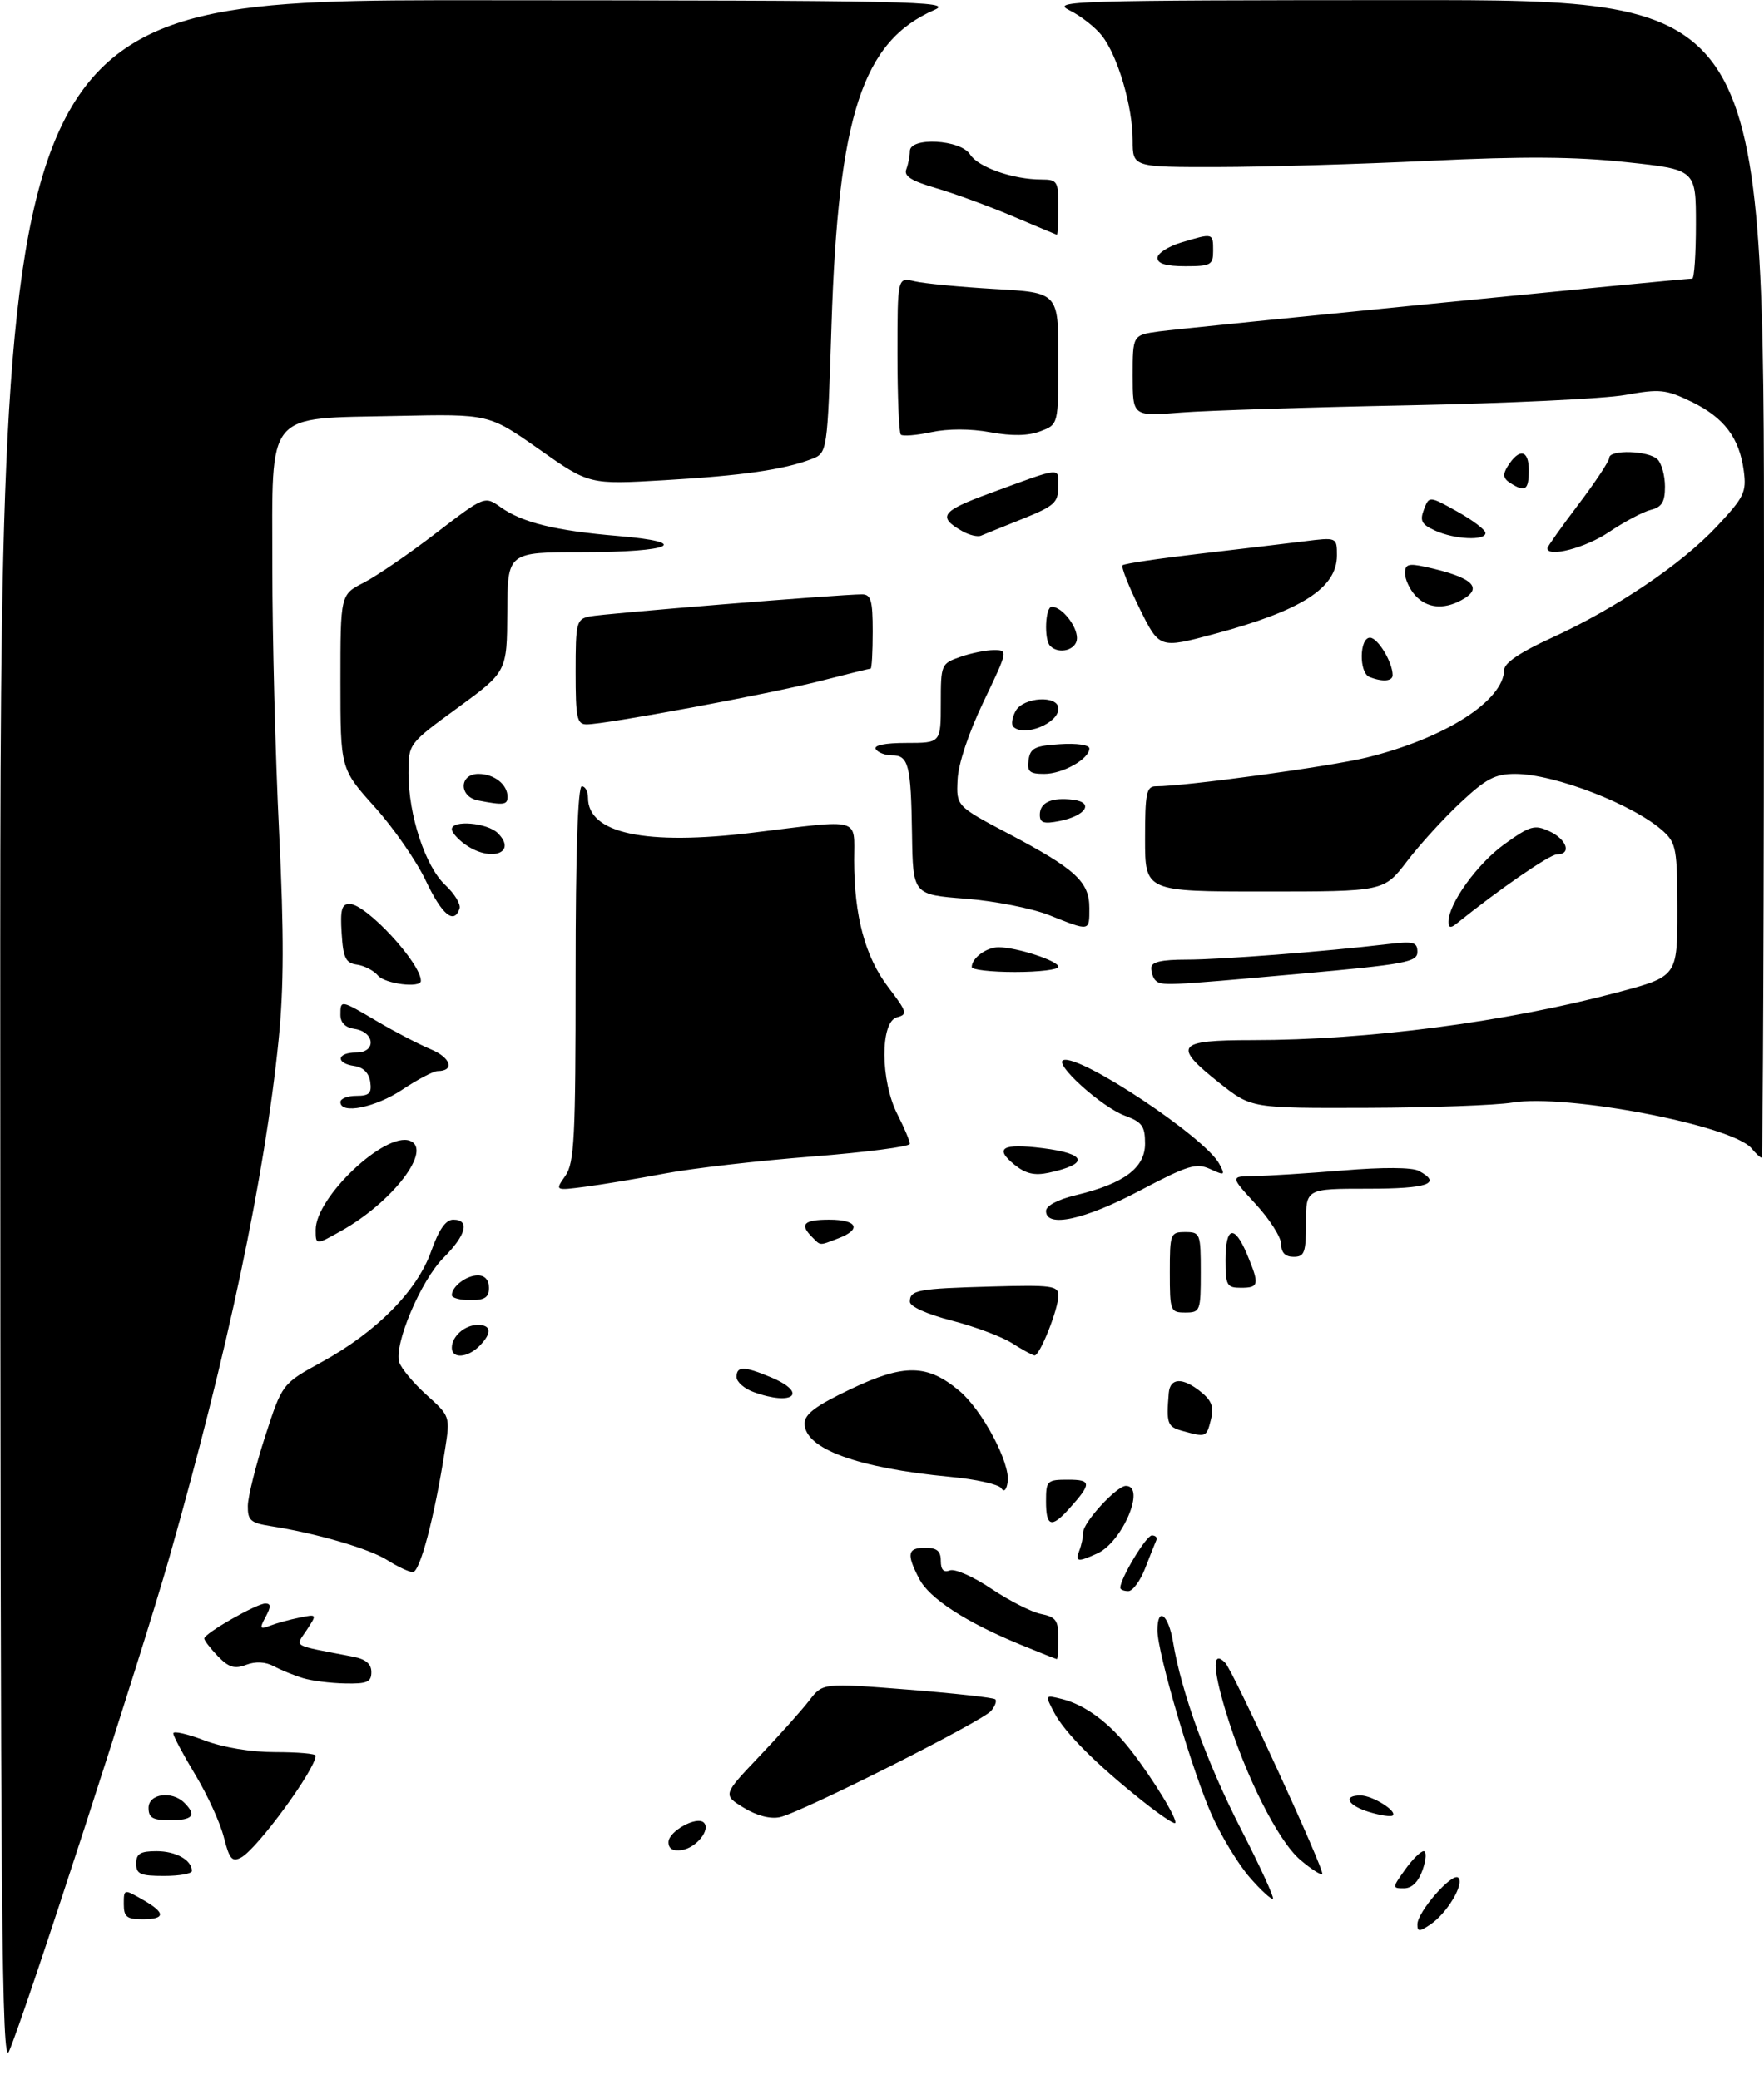 <?xml version="1.0" encoding="UTF-8" standalone="no"?>
<!DOCTYPE svg PUBLIC "-//W3C//DTD SVG 1.1//EN" "http://www.w3.org/Graphics/SVG/1.1/DTD/svg11.dtd" >
<svg xmlns="http://www.w3.org/2000/svg" xmlns:xlink="http://www.w3.org/1999/xlink" version="1.1" viewBox="0 0 285 336">
 <g >
 <path fill="currentColor"
d=" M 0.04 167.25 C 0.00 0.00 0.00 0.00 77.25 0.04 C 147.14 0.07 154.17 0.22 151.01 1.59 C 139.34 6.65 135.44 18.56 134.34 52.52 C 133.68 73.17 133.68 73.17 131.09 74.16 C 126.60 75.87 119.89 76.83 107.35 77.56 C 95.19 78.27 95.19 78.27 87.09 72.56 C 78.99 66.86 78.99 66.86 64.20 67.18 C 42.65 67.65 44.00 66.01 44.00 91.59 C 44.00 102.89 44.49 122.11 45.09 134.31 C 45.89 150.85 45.87 159.43 45.01 168.00 C 42.78 190.05 36.80 218.35 27.38 251.50 C 22.80 267.59 4.02 325.45 1.45 331.34 C 0.28 334.04 0.07 310.05 0.04 167.25 Z  M 229.00 310.83 C 229.00 308.80 234.65 302.35 235.61 303.29 C 236.63 304.30 233.77 309.07 231.06 310.87 C 229.31 312.04 229.00 312.03 229.00 310.83 Z  M 20.00 307.55 C 20.00 305.11 20.02 305.10 22.99 306.80 C 26.80 308.96 26.80 310.00 23.00 310.00 C 20.48 310.00 20.00 309.61 20.00 307.55 Z  M 201.97 303.31 C 200.16 301.25 197.40 296.75 195.85 293.32 C 192.74 286.46 187.00 267.01 187.00 263.33 C 187.00 259.39 188.78 260.75 189.53 265.25 C 190.86 273.31 195.02 284.77 200.53 295.51 C 203.57 301.43 205.87 306.46 205.66 306.67 C 205.44 306.89 203.78 305.38 201.97 303.31 Z  M 227.00 302.00 C 228.17 300.35 229.53 299.00 230.02 299.00 C 230.50 299.00 230.43 300.35 229.85 302.00 C 229.17 303.96 228.12 305.00 226.83 305.00 C 224.91 305.00 224.91 304.93 227.00 302.00 Z  M 22.00 301.00 C 22.00 299.40 22.67 299.00 25.30 299.00 C 28.43 299.00 31.00 300.44 31.00 302.20 C 31.00 302.64 28.98 303.00 26.50 303.00 C 22.67 303.00 22.00 302.70 22.00 301.00 Z  M 210.12 300.44 C 206.48 297.38 201.11 286.67 197.97 276.20 C 195.90 269.30 195.89 266.47 197.95 268.57 C 199.23 269.87 214.10 302.23 213.63 302.70 C 213.42 302.91 211.84 301.90 210.12 300.44 Z  M 36.16 296.73 C 35.57 294.40 33.49 289.86 31.54 286.63 C 29.59 283.40 28.00 280.41 28.00 279.97 C 28.00 279.54 30.25 280.05 33.01 281.10 C 36.07 282.26 40.55 283.00 44.51 283.00 C 48.08 283.00 51.00 283.25 51.00 283.57 C 51.00 285.74 41.57 298.63 38.96 300.02 C 37.50 300.81 37.06 300.29 36.16 296.73 Z  M 108.00 297.55 C 108.00 295.79 112.59 293.26 113.72 294.39 C 114.86 295.53 112.49 298.47 110.15 298.82 C 108.72 299.03 108.00 298.61 108.00 297.55 Z  M 184.50 290.83 C 177.04 284.89 172.02 279.85 170.32 276.62 C 168.81 273.74 168.81 273.74 171.60 274.43 C 175.39 275.39 179.30 278.31 182.75 282.77 C 186.36 287.43 190.35 293.99 189.86 294.46 C 189.66 294.66 187.25 293.03 184.50 290.83 Z  M 24.00 292.00 C 24.00 289.71 27.79 289.19 29.80 291.20 C 31.81 293.21 31.16 294.00 27.50 294.00 C 24.67 294.00 24.00 293.62 24.00 292.00 Z  M 120.14 291.97 C 116.78 289.90 116.78 289.90 122.67 283.70 C 125.91 280.29 129.55 276.22 130.75 274.66 C 132.93 271.82 132.93 271.82 146.62 272.90 C 154.15 273.50 160.53 274.20 160.80 274.47 C 161.07 274.73 160.77 275.57 160.14 276.33 C 158.72 278.04 129.44 292.77 126.00 293.51 C 124.43 293.84 122.25 293.27 120.14 291.97 Z  M 221.25 292.69 C 217.74 291.63 216.87 290.00 219.81 290.00 C 221.74 290.00 225.83 292.56 225.00 293.25 C 224.72 293.48 223.04 293.23 221.25 292.69 Z  M 48.94 271.05 C 47.53 270.62 45.43 269.76 44.26 269.14 C 42.88 268.40 41.30 268.32 39.77 268.90 C 37.89 269.61 36.96 269.33 35.20 267.51 C 33.99 266.25 33.00 264.96 33.00 264.65 C 33.00 263.84 41.45 259.00 42.87 259.00 C 43.79 259.00 43.80 259.51 42.92 261.15 C 41.90 263.05 41.98 263.22 43.63 262.58 C 44.66 262.18 46.79 261.60 48.37 261.28 C 51.24 260.70 51.24 260.70 49.57 263.26 C 47.70 266.11 46.86 265.62 57.00 267.58 C 59.09 267.98 60.00 268.74 60.00 270.08 C 60.00 271.69 59.30 271.99 55.75 271.91 C 53.41 271.87 50.35 271.48 48.94 271.05 Z  M 164.84 265.63 C 156.00 261.99 150.15 258.18 148.51 255.01 C 146.42 250.97 146.61 250.00 149.50 250.00 C 151.38 250.00 152.00 250.53 152.00 252.11 C 152.00 253.55 152.46 254.04 153.47 253.65 C 154.27 253.34 157.28 254.67 160.16 256.61 C 163.04 258.54 166.65 260.38 168.20 260.69 C 170.60 261.17 171.00 261.73 171.00 264.62 C 171.00 266.48 170.89 267.99 170.75 267.98 C 170.61 267.96 167.95 266.91 164.84 265.63 Z  M 181.00 256.46 C 181.00 254.94 185.19 248.00 186.10 248.00 C 186.69 248.00 187.01 248.34 186.83 248.75 C 186.64 249.16 185.84 251.19 185.04 253.25 C 184.25 255.31 183.01 257.00 182.30 257.00 C 181.58 257.00 181.00 256.76 181.00 256.46 Z  M 62.59 252.00 C 59.73 250.16 51.09 247.64 43.75 246.50 C 40.47 245.98 40.01 245.57 40.04 243.20 C 40.07 241.72 41.32 236.68 42.84 232.00 C 45.59 223.50 45.59 223.50 51.97 220.00 C 60.83 215.14 67.38 208.52 69.64 202.16 C 70.91 198.59 72.01 197.00 73.23 197.00 C 75.96 197.00 75.33 199.47 71.66 203.15 C 67.99 206.83 63.61 217.19 64.51 220.04 C 64.83 221.03 66.81 223.40 68.91 225.30 C 72.73 228.75 72.74 228.77 71.90 234.13 C 70.20 245.05 67.84 254.00 66.68 253.93 C 66.03 253.89 64.19 253.02 62.59 252.00 Z  M 174.39 250.42 C 174.73 249.55 175.00 248.25 175.00 247.52 C 175.00 245.89 180.41 240.00 181.90 240.00 C 185.18 240.00 181.35 249.06 177.29 250.91 C 174.11 252.36 173.68 252.29 174.39 250.42 Z  M 169.00 242.50 C 169.00 239.16 169.16 239.00 172.56 239.00 C 176.39 239.00 176.41 239.61 172.68 243.75 C 169.87 246.87 169.00 246.57 169.00 242.50 Z  M 161.76 240.37 C 161.36 239.75 157.66 238.92 153.55 238.54 C 138.56 237.13 130.00 234.00 130.00 229.93 C 130.00 228.39 131.81 227.04 137.50 224.34 C 146.11 220.25 149.85 220.32 155.02 224.67 C 158.71 227.77 163.24 236.31 162.81 239.33 C 162.62 240.67 162.22 241.07 161.76 240.37 Z  M 191.00 231.11 C 188.60 230.44 188.42 229.95 188.83 225.00 C 189.04 222.51 191.09 222.44 194.04 224.83 C 195.79 226.25 196.15 227.27 195.63 229.33 C 194.92 232.16 194.87 232.18 191.00 231.11 Z  M 121.75 224.84 C 120.24 224.29 119.00 223.20 119.00 222.42 C 119.00 220.63 120.18 220.63 124.53 222.45 C 130.66 225.01 128.14 227.17 121.75 224.84 Z  M 73.00 217.70 C 73.00 215.84 75.09 214.00 77.20 214.00 C 79.42 214.00 79.51 215.35 77.43 217.43 C 75.52 219.33 73.00 219.49 73.00 217.70 Z  M 163.51 216.95 C 161.87 215.90 157.48 214.26 153.76 213.30 C 149.74 212.26 147.00 211.03 147.00 210.25 C 147.00 208.36 148.27 208.13 160.25 207.80 C 169.89 207.53 171.00 207.68 171.00 209.23 C 171.00 211.45 167.98 219.02 167.14 218.93 C 166.79 218.89 165.16 218.00 163.51 216.95 Z  M 189.00 205.50 C 189.00 199.23 189.09 199.00 191.50 199.00 C 193.91 199.00 194.00 199.23 194.00 205.50 C 194.00 211.77 193.91 212.00 191.50 212.00 C 189.09 212.00 189.00 211.77 189.00 205.50 Z  M 73.00 209.20 C 73.00 207.79 75.35 206.00 77.20 206.00 C 78.33 206.00 79.00 206.74 79.00 208.00 C 79.00 209.56 78.33 210.00 76.00 210.00 C 74.35 210.00 73.00 209.64 73.00 209.20 Z  M 198.00 203.50 C 198.00 198.07 199.43 197.71 201.49 202.62 C 203.51 207.48 203.42 208.00 200.50 208.00 C 198.20 208.00 198.00 207.63 198.00 203.50 Z  M 207.00 200.98 C 207.00 199.87 205.14 196.94 202.87 194.48 C 198.75 190.00 198.75 190.00 202.62 189.96 C 204.76 189.93 211.22 189.52 216.98 189.05 C 223.44 188.51 228.14 188.54 229.23 189.12 C 233.06 191.17 230.69 192.00 221.00 192.00 C 211.00 192.00 211.00 192.00 211.00 197.50 C 211.00 202.33 210.76 203.00 209.00 203.00 C 207.66 203.00 207.00 202.33 207.00 200.98 Z  M 51.00 198.64 C 51.00 193.36 62.26 182.74 66.24 184.26 C 69.92 185.68 63.45 194.15 55.13 198.81 C 51.00 201.13 51.00 201.13 51.00 198.64 Z  M 131.20 199.80 C 129.13 197.73 129.87 197.00 134.00 197.00 C 138.53 197.00 139.27 198.57 135.43 200.02 C 132.29 201.22 132.64 201.24 131.20 199.80 Z  M 169.00 195.60 C 169.00 194.75 170.91 193.74 173.83 193.04 C 181.59 191.18 185.00 188.64 185.00 184.72 C 185.00 181.89 184.52 181.23 181.75 180.21 C 177.98 178.82 170.18 171.77 171.81 171.23 C 174.57 170.31 194.70 183.70 196.99 187.98 C 197.99 189.85 197.89 189.91 195.51 188.82 C 193.26 187.80 191.95 188.20 184.11 192.33 C 175.20 197.03 169.00 198.37 169.00 195.60 Z  M 91.33 189.94 C 92.80 187.84 93.00 183.93 93.00 157.28 C 93.00 137.76 93.36 127.00 94.00 127.00 C 94.55 127.00 95.00 127.83 95.00 128.85 C 95.00 134.64 104.31 136.61 121.66 134.49 C 139.37 132.32 138.00 131.95 138.00 138.95 C 138.00 147.94 139.78 154.56 143.51 159.45 C 146.56 163.45 146.68 163.85 144.92 164.31 C 142.18 165.03 142.23 174.57 145.00 180.00 C 146.10 182.16 147.00 184.29 147.00 184.75 C 147.00 185.20 139.91 186.12 131.25 186.80 C 122.59 187.47 111.90 188.70 107.50 189.53 C 103.10 190.36 97.29 191.33 94.58 191.68 C 89.66 192.32 89.66 192.32 91.33 189.94 Z  M 163.91 188.13 C 160.58 185.43 161.93 184.64 168.45 185.45 C 175.63 186.35 176.03 188.01 169.41 189.43 C 167.13 189.91 165.70 189.58 163.91 188.13 Z  M 282.99 185.49 C 279.91 181.77 253.11 176.64 244.32 178.09 C 241.67 178.52 231.10 178.91 220.84 178.94 C 202.18 179.00 202.18 179.00 197.09 174.98 C 189.36 168.86 190.01 168.00 202.39 168.00 C 220.96 168.00 243.32 165.08 261.25 160.31 C 271.00 157.72 271.00 157.72 271.00 147.03 C 271.00 137.23 270.81 136.18 268.75 134.29 C 264.06 130.00 251.17 125.00 244.80 125.00 C 241.56 125.00 240.09 125.77 235.97 129.63 C 233.25 132.17 229.35 136.45 227.31 139.13 C 223.59 144.00 223.59 144.00 204.29 144.00 C 185.00 144.00 185.00 144.00 185.00 135.50 C 185.00 128.06 185.22 127.00 186.76 127.00 C 191.48 127.00 214.82 123.82 220.76 122.37 C 233.40 119.28 242.93 113.20 243.03 108.17 C 243.06 107.07 245.67 105.31 250.65 103.04 C 261.08 98.28 271.64 91.16 277.40 85.00 C 281.80 80.30 282.19 79.49 281.73 76.05 C 281.02 70.71 278.54 67.44 273.28 64.89 C 269.14 62.89 268.17 62.79 262.61 63.79 C 259.25 64.40 243.45 65.15 227.50 65.47 C 211.55 65.78 195.01 66.31 190.75 66.64 C 183.00 67.26 183.00 67.26 183.00 60.69 C 183.00 54.12 183.00 54.12 187.25 53.53 C 191.02 53.01 271.91 45.00 273.40 45.00 C 273.73 45.00 274.00 41.04 274.00 36.19 C 274.00 27.39 274.00 27.39 262.75 26.19 C 254.45 25.30 246.13 25.24 231.00 25.97 C 219.72 26.51 204.31 26.97 196.75 26.98 C 183.00 27.00 183.00 27.00 183.00 22.68 C 183.00 17.22 180.60 9.03 178.04 5.78 C 176.97 4.41 174.60 2.56 172.79 1.67 C 169.72 0.15 173.29 0.04 227.25 0.02 C 285.00 0.00 285.00 0.00 285.00 93.50 C 285.00 144.93 284.83 187.00 284.62 187.00 C 284.41 187.00 283.68 186.32 282.99 185.49 Z  M 55.00 178.00 C 55.00 177.45 56.16 177.00 57.57 177.00 C 59.66 177.00 60.08 176.58 59.82 174.75 C 59.61 173.30 58.70 172.39 57.25 172.18 C 54.15 171.74 54.41 170.00 57.57 170.00 C 60.86 170.00 60.56 166.65 57.24 166.18 C 55.80 165.98 55.00 165.17 55.00 163.93 C 55.00 161.46 54.98 161.45 61.03 165.02 C 63.84 166.68 67.72 168.69 69.64 169.50 C 72.86 170.84 73.50 172.99 70.69 173.00 C 70.04 173.01 67.47 174.35 65.00 176.00 C 60.63 178.90 55.00 180.03 55.00 178.00 Z  M 61.05 157.56 C 60.39 156.77 58.87 155.98 57.68 155.81 C 55.84 155.55 55.45 154.75 55.20 150.75 C 54.95 146.94 55.21 146.00 56.48 146.00 C 59.14 146.00 68.00 155.56 68.00 158.43 C 68.00 159.65 62.18 158.92 61.05 157.56 Z  M 186.67 158.33 C 186.30 157.97 186.00 157.07 186.00 156.33 C 186.00 155.38 187.63 155.00 191.75 155.00 C 197.20 155.00 213.94 153.71 224.25 152.49 C 228.39 152.00 229.00 152.17 229.00 153.76 C 229.00 155.40 227.09 155.76 209.75 157.31 C 188.29 159.24 187.61 159.27 186.67 158.33 Z  M 157.00 156.20 C 157.00 154.75 159.37 153.00 161.33 153.00 C 164.26 153.00 171.00 155.20 171.00 156.16 C 171.00 156.62 167.85 157.00 164.00 157.00 C 160.15 157.00 157.00 156.64 157.00 156.20 Z  M 169.50 147.81 C 166.75 146.72 160.68 145.52 156.00 145.16 C 147.50 144.50 147.50 144.50 147.35 134.74 C 147.18 123.50 146.80 122.00 144.09 122.00 C 143.01 122.00 141.84 121.55 141.50 121.00 C 141.12 120.38 142.99 120.00 146.44 120.00 C 152.00 120.00 152.00 120.00 152.00 113.60 C 152.00 107.32 152.06 107.18 155.15 106.10 C 156.88 105.49 159.34 105.00 160.60 105.00 C 162.87 105.00 162.85 105.12 158.91 113.33 C 156.50 118.36 154.83 123.36 154.71 125.93 C 154.50 130.20 154.50 130.20 163.00 134.69 C 173.81 140.40 176.00 142.42 176.00 146.67 C 176.00 150.48 176.15 150.45 169.50 147.81 Z  M 234.02 148.87 C 234.05 145.92 238.72 139.47 243.09 136.33 C 247.23 133.36 247.94 133.16 250.33 134.27 C 253.16 135.58 253.95 138.00 251.55 138.00 C 250.39 138.00 242.32 143.56 235.25 149.24 C 234.37 149.95 234.00 149.84 234.02 148.87 Z  M 68.79 142.24 C 67.30 139.08 63.59 133.73 60.54 130.34 C 55.00 124.18 55.00 124.18 55.00 110.11 C 55.00 96.04 55.00 96.04 58.75 94.12 C 60.81 93.07 66.06 89.48 70.40 86.14 C 78.30 80.08 78.30 80.08 80.91 81.94 C 84.39 84.41 89.78 85.73 99.82 86.57 C 112.02 87.59 108.54 89.19 94.11 89.19 C 82.00 89.19 82.00 89.19 81.96 98.84 C 81.91 108.50 81.91 108.50 73.96 114.31 C 66.00 120.12 66.00 120.12 66.00 124.88 C 66.00 131.67 68.71 139.93 71.93 142.94 C 73.44 144.35 74.48 146.06 74.25 146.75 C 73.37 149.39 71.40 147.76 68.79 142.24 Z  M 75.22 136.44 C 74.00 135.59 73.00 134.46 73.00 133.94 C 73.00 132.39 78.74 132.88 80.44 134.58 C 83.62 137.76 79.31 139.30 75.22 136.44 Z  M 168.00 131.59 C 168.00 129.60 169.93 128.74 173.39 129.18 C 176.81 129.61 175.44 131.76 171.20 132.61 C 168.63 133.12 168.00 132.92 168.00 131.59 Z  M 77.25 129.29 C 74.12 128.69 74.16 125.00 77.30 125.00 C 79.84 125.00 82.00 126.70 82.00 128.70 C 82.00 130.01 81.37 130.09 77.25 129.29 Z  M 166.18 122.75 C 166.45 120.83 167.20 120.46 171.25 120.20 C 173.95 120.02 176.00 120.32 176.00 120.89 C 176.00 122.58 171.71 125.00 168.71 125.00 C 166.33 125.00 165.91 124.63 166.18 122.75 Z  M 163.70 117.37 C 163.35 117.02 163.52 115.90 164.07 114.87 C 165.30 112.57 171.00 112.23 171.00 114.46 C 171.00 116.86 165.42 119.08 163.70 117.37 Z  M 93.00 108.52 C 93.00 100.53 93.13 100.01 95.25 99.57 C 97.45 99.11 135.79 96.00 139.25 96.00 C 140.72 96.00 141.00 96.95 141.00 102.00 C 141.00 105.30 140.85 108.00 140.66 108.00 C 140.47 108.00 136.82 108.89 132.54 109.99 C 124.39 112.07 97.87 117.00 94.79 117.00 C 93.21 117.00 93.00 116.00 93.00 108.52 Z  M 221.25 109.34 C 219.54 108.65 219.62 103.00 221.34 103.00 C 222.60 103.00 225.00 106.96 225.00 109.05 C 225.00 110.05 223.34 110.18 221.25 109.34 Z  M 169.67 104.33 C 168.65 103.32 168.87 98.00 169.93 98.00 C 171.54 98.00 174.00 101.06 174.00 103.07 C 174.00 104.96 171.13 105.79 169.67 104.33 Z  M 184.11 98.27 C 182.35 94.69 181.11 91.56 181.37 91.30 C 181.62 91.04 187.08 90.23 193.50 89.48 C 199.92 88.73 207.61 87.82 210.59 87.45 C 216.00 86.77 216.00 86.77 216.00 89.71 C 216.00 94.97 210.30 98.62 196.18 102.40 C 187.32 104.77 187.32 104.77 184.11 98.27 Z  M 228.65 96.17 C 227.74 95.17 227.00 93.55 227.00 92.59 C 227.00 91.14 227.55 90.96 230.25 91.55 C 237.96 93.22 239.82 94.96 236.07 96.96 C 233.18 98.51 230.51 98.22 228.65 96.17 Z  M 250.00 88.55 C 250.00 88.31 252.25 85.13 255.00 81.50 C 257.75 77.87 260.00 74.47 260.00 73.95 C 260.00 72.58 266.38 72.78 267.80 74.20 C 268.46 74.86 269.00 76.84 269.00 78.59 C 269.00 81.09 268.50 81.91 266.69 82.36 C 265.43 82.68 262.39 84.30 259.94 85.95 C 256.21 88.48 250.00 90.11 250.00 88.55 Z  M 155.50 85.81 C 151.41 83.48 152.06 82.57 159.80 79.72 C 171.79 75.32 171.00 75.39 170.98 78.63 C 170.97 81.18 170.33 81.75 165.23 83.80 C 162.08 85.06 159.05 86.29 158.50 86.52 C 157.95 86.76 156.60 86.43 155.50 85.81 Z  M 231.86 85.70 C 229.67 84.71 229.36 84.12 230.06 82.29 C 230.90 80.09 230.90 80.09 235.45 82.63 C 237.95 84.03 240.00 85.58 240.00 86.09 C 240.00 87.37 235.01 87.14 231.86 85.70 Z  M 244.00 78.01 C 242.86 77.29 242.76 76.64 243.57 75.34 C 245.44 72.35 247.00 72.61 247.00 75.92 C 247.00 79.17 246.44 79.57 244.00 78.01 Z  M 145.54 70.20 C 145.24 69.91 145.00 64.06 145.00 57.22 C 145.00 44.77 145.00 44.77 147.75 45.43 C 149.26 45.79 155.11 46.35 160.75 46.68 C 171.00 47.26 171.00 47.26 171.00 57.91 C 171.00 68.56 171.00 68.56 168.09 69.66 C 166.11 70.41 163.53 70.46 160.00 69.82 C 156.78 69.23 153.16 69.23 150.45 69.81 C 148.04 70.32 145.83 70.50 145.54 70.20 Z  M 187.00 41.66 C 187.00 40.92 188.74 39.80 190.87 39.16 C 196.00 37.62 196.00 37.62 196.00 40.50 C 196.00 42.80 195.63 43.00 191.50 43.00 C 188.40 43.00 187.00 42.58 187.00 41.66 Z  M 163.50 34.88 C 159.65 33.25 154.11 31.22 151.18 30.37 C 147.22 29.21 146.00 28.44 146.43 27.33 C 146.74 26.51 147.00 25.20 147.00 24.42 C 147.00 22.08 155.22 22.53 156.73 24.95 C 158.02 27.00 163.65 28.99 168.25 28.99 C 170.84 29.00 171.00 29.26 171.00 33.50 C 171.00 35.98 170.89 37.96 170.75 37.92 C 170.61 37.88 167.35 36.51 163.50 34.88 Z "/>
</g>
</svg>